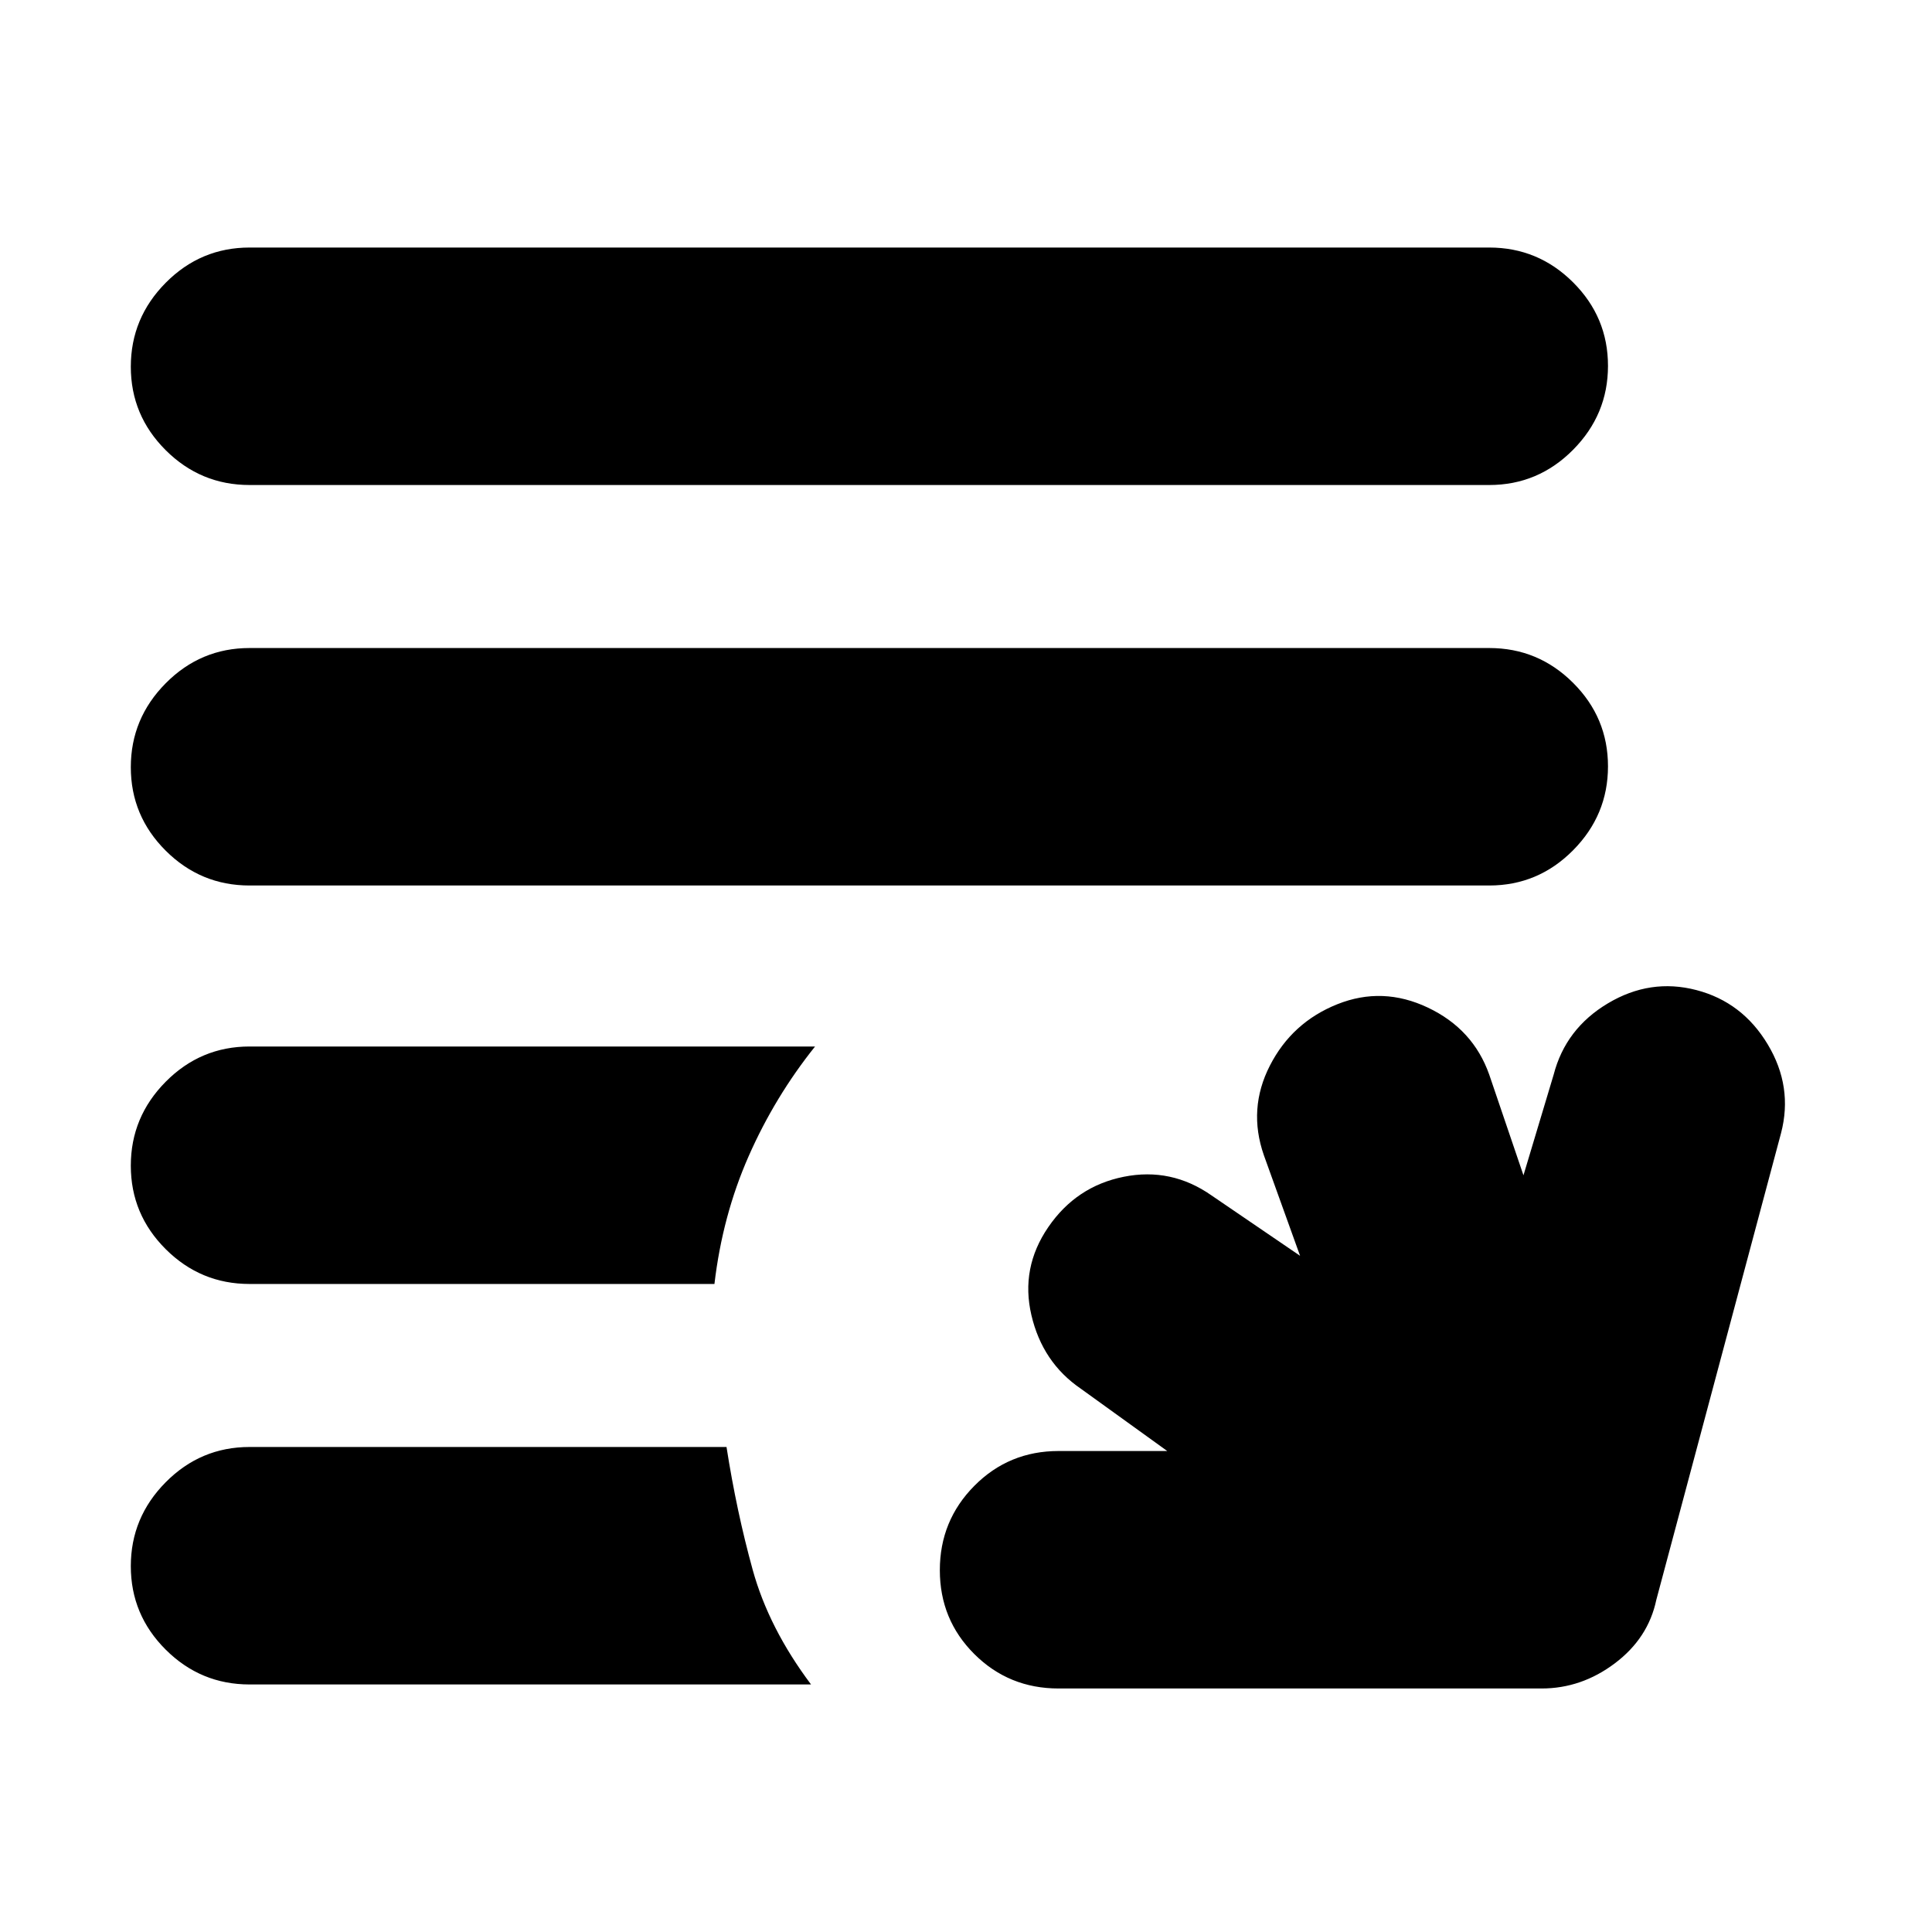 <svg xmlns="http://www.w3.org/2000/svg" height="20" viewBox="0 -960 960 960" width="20"><path d="M526-121q-24.7 0-41.85-17.09Q467-155.18 467-179.79q0-24.61 17.15-41.91Q501.3-239 526-239h54l-43-31q-19-13-24.5-36.5t8.4-43.77q13.9-20.28 37.5-25Q582-380 602-366l44 30-18-50q-8-23 3-44.5t33.5-30.5q22.5-9 45 1.67Q732-448.67 740-426l17 50 15-50q5.94-22.91 26.97-35.45 21.03-12.55 43.91-6.6 22.88 5.94 35.5 27Q891-420 885-397l-62 232q-4 19-20.6 31.5T766-121H526Zm-402-2q-24.3 0-41.65-17.29Q65-157.58 65-181.79t17.35-41.71Q99.7-241 124-241h237q5 32 13 61t29 57H124Zm0-199q-24.3 0-41.65-17.29Q65-356.58 65-380.79t17.35-41.71Q99.7-440 124-440h281q-20 25-33 54.5T355-322H124Zm0-198q-24.3 0-41.65-17.29Q65-554.58 65-578.79t17.35-41.71Q99.7-638 124-638h616q24.3 0 41.65 17.29Q799-603.42 799-579.21t-17.35 41.71Q764.3-520 740-520H124Zm0-199q-24.3 0-41.65-17.29Q65-753.58 65-777.79t17.35-41.71Q99.7-837 124-837h616q24.3 0 41.65 17.29Q799-802.42 799-778.21t-17.35 41.71Q764.3-719 740-719H124Z"/></svg>